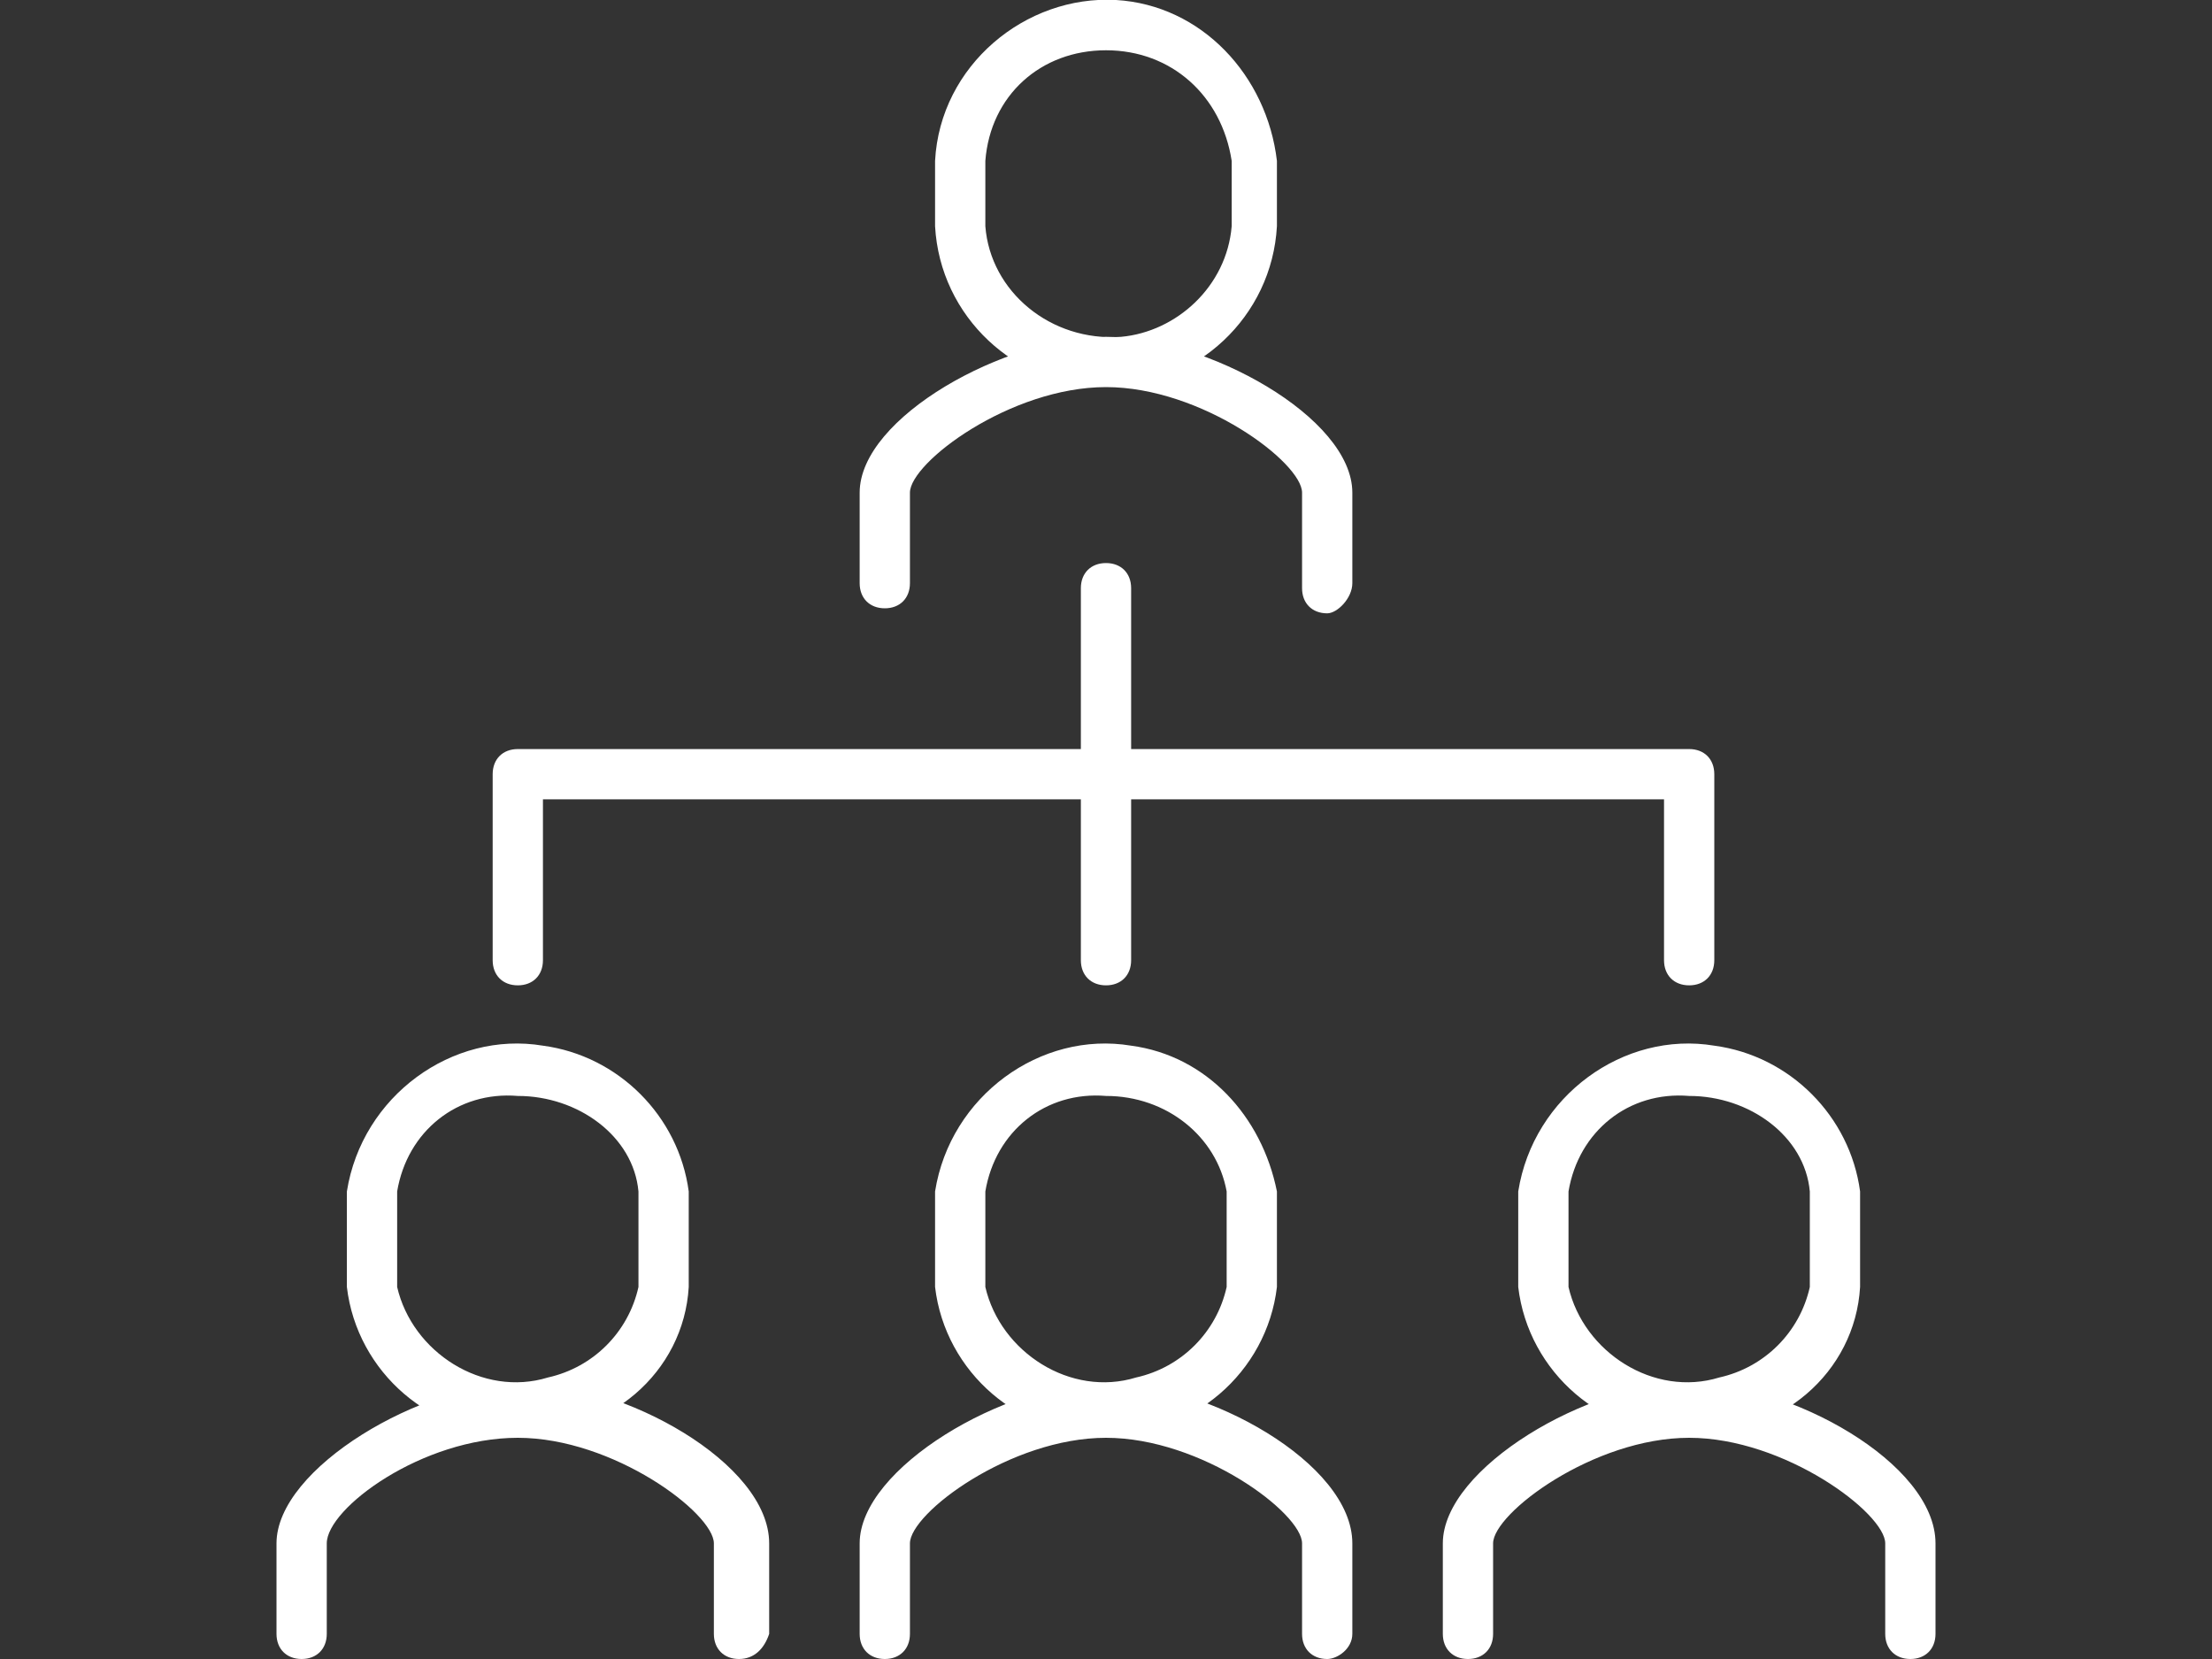 <?xml version="1.0" encoding="utf-8"?>
<!-- Generator: Adobe Illustrator 21.0.0, SVG Export Plug-In . SVG Version: 6.00 Build 0)  -->
<svg version="1.1" id="Layer_1" xmlns="http://www.w3.org/2000/svg" xmlns:xlink="http://www.w3.org/1999/xlink" x="0px" y="0px"
	 viewBox="0 0 44 33" style="enable-background:new 0 0 44 33;" xml:space="preserve">
<rect x="0" y="0" width="44" height="33" fill="#333333" stroke="none"/>
<style type="text/css">
	.st0{fill:#FFFFFF;}
</style>
<path id="agencies" class="st0" d="M14.7,33c-0.3,0-0.5-0.2-0.5-0.5v-1.8c0-0.6-2-2.1-3.9-2.1S6.5,30,6.5,30.7v1.8
	C6.5,32.8,6.3,33,6,33s-0.5-0.2-0.5-0.5c0,0,0,0,0,0v-1.8c0-1.5,2.9-3.2,4.9-3.2s4.9,1.6,4.9,3.2v1.8C15.2,32.8,15,33,14.7,33
	C14.7,33,14.7,33,14.7,33z M10.3,28.5c-1.7,0.1-3.2-1.2-3.4-2.9v-1.9c0.3-1.9,2.1-3.2,3.9-2.9c1.5,0.2,2.7,1.4,2.9,2.9v1.9
	C13.6,27.3,12.1,28.6,10.3,28.5L10.3,28.5z M10.3,21.8c-1.2-0.1-2.2,0.7-2.4,1.9v1.9c0.3,1.3,1.7,2.2,3,1.8c0.9-0.2,1.6-0.9,1.8-1.8
	v-1.9C12.6,22.6,11.5,21.8,10.3,21.8L10.3,21.8z M26.4,33c-0.3,0-0.5-0.2-0.5-0.5v-1.8c0-0.6-2-2.1-3.9-2.1s-3.9,1.5-3.9,2.1v1.8
	c0,0.3-0.2,0.5-0.5,0.5s-0.5-0.2-0.5-0.5c0,0,0,0,0,0v-1.8c0-1.5,2.9-3.2,4.9-3.2s4.9,1.6,4.9,3.2v1.8C26.9,32.8,26.6,33,26.4,33
	C26.4,33,26.4,33,26.4,33L26.4,33z M22,28.5c-1.7,0.1-3.2-1.2-3.4-2.9v-1.9c0.3-1.9,2.1-3.2,3.9-2.9c1.5,0.2,2.6,1.4,2.9,2.9v1.9
	C25.2,27.3,23.7,28.6,22,28.5L22,28.5z M22,21.8c-1.2-0.1-2.2,0.7-2.4,1.9v1.9c0.3,1.3,1.7,2.2,3,1.8c0.9-0.2,1.6-0.9,1.8-1.8v-1.9
	C24.2,22.6,23.2,21.8,22,21.8L22,21.8z M26.4,12.2c-0.3,0-0.5-0.2-0.5-0.5c0,0,0,0,0,0V9.8c0-0.6-2-2.1-3.9-2.1s-3.9,1.5-3.9,2.1
	v1.8c0,0.3-0.2,0.5-0.5,0.5s-0.5-0.2-0.5-0.5c0,0,0,0,0,0V9.8c0-1.5,2.9-3.1,4.9-3.1s4.9,1.6,4.9,3.1v1.8
	C26.9,11.9,26.6,12.2,26.4,12.2C26.4,12.2,26.4,12.2,26.4,12.2L26.4,12.2z M22,7.7c-1.8,0-3.3-1.4-3.4-3.2V3.2
	c0.1-1.9,1.8-3.3,3.6-3.2c1.7,0.1,3,1.5,3.2,3.2v1.3C25.3,6.3,23.8,7.7,22,7.7L22,7.7z M22,1c-1.3,0-2.3,0.9-2.4,2.2v1.3
	c0.1,1.3,1.3,2.3,2.7,2.2c1.1-0.1,2.1-1,2.2-2.2V3.2C24.3,1.9,23.3,1,22,1L22,1z M38,33c-0.3,0-0.5-0.2-0.5-0.5v-1.8
	c0-0.6-2-2.1-3.9-2.1s-3.9,1.5-3.9,2.1v1.8c0,0.3-0.2,0.5-0.5,0.5s-0.5-0.2-0.5-0.5c0,0,0,0,0,0v-1.8c0-1.5,2.9-3.2,4.9-3.2
	s4.9,1.6,4.9,3.2v1.8C38.5,32.8,38.3,33,38,33C38,33,38,33,38,33L38,33z M33.6,28.5c-1.7,0.1-3.2-1.2-3.4-2.9v-1.9
	c0.3-1.9,2.1-3.2,3.9-2.9c1.5,0.2,2.7,1.4,2.9,2.9v1.9C36.9,27.3,35.4,28.6,33.6,28.5L33.6,28.5z M33.6,21.8
	c-1.2-0.1-2.2,0.7-2.4,1.9v1.9c0.3,1.3,1.7,2.2,3,1.8c0.9-0.2,1.6-0.9,1.8-1.8v-1.9C35.9,22.6,34.8,21.8,33.6,21.8L33.6,21.8z
	 M22,19.6c-0.3,0-0.5-0.2-0.5-0.5v-7.4c0-0.3,0.2-0.5,0.5-0.5s0.5,0.2,0.5,0.5c0,0,0,0,0,0v7.4C22.5,19.4,22.3,19.6,22,19.6
	C22,19.6,22,19.6,22,19.6L22,19.6z M33.6,19.6c-0.3,0-0.5-0.2-0.5-0.5c0,0,0,0,0,0v-3.2H10.8v3.2c0,0.3-0.2,0.5-0.5,0.5
	s-0.5-0.2-0.5-0.5c0,0,0,0,0,0v-3.7c0-0.3,0.2-0.5,0.5-0.5c0,0,0,0,0,0h23.3c0.3,0,0.5,0.2,0.5,0.5c0,0,0,0,0,0v3.7
	C34.1,19.4,33.9,19.6,33.6,19.6C33.6,19.6,33.6,19.6,33.6,19.6L33.6,19.6z"/>
</svg>

